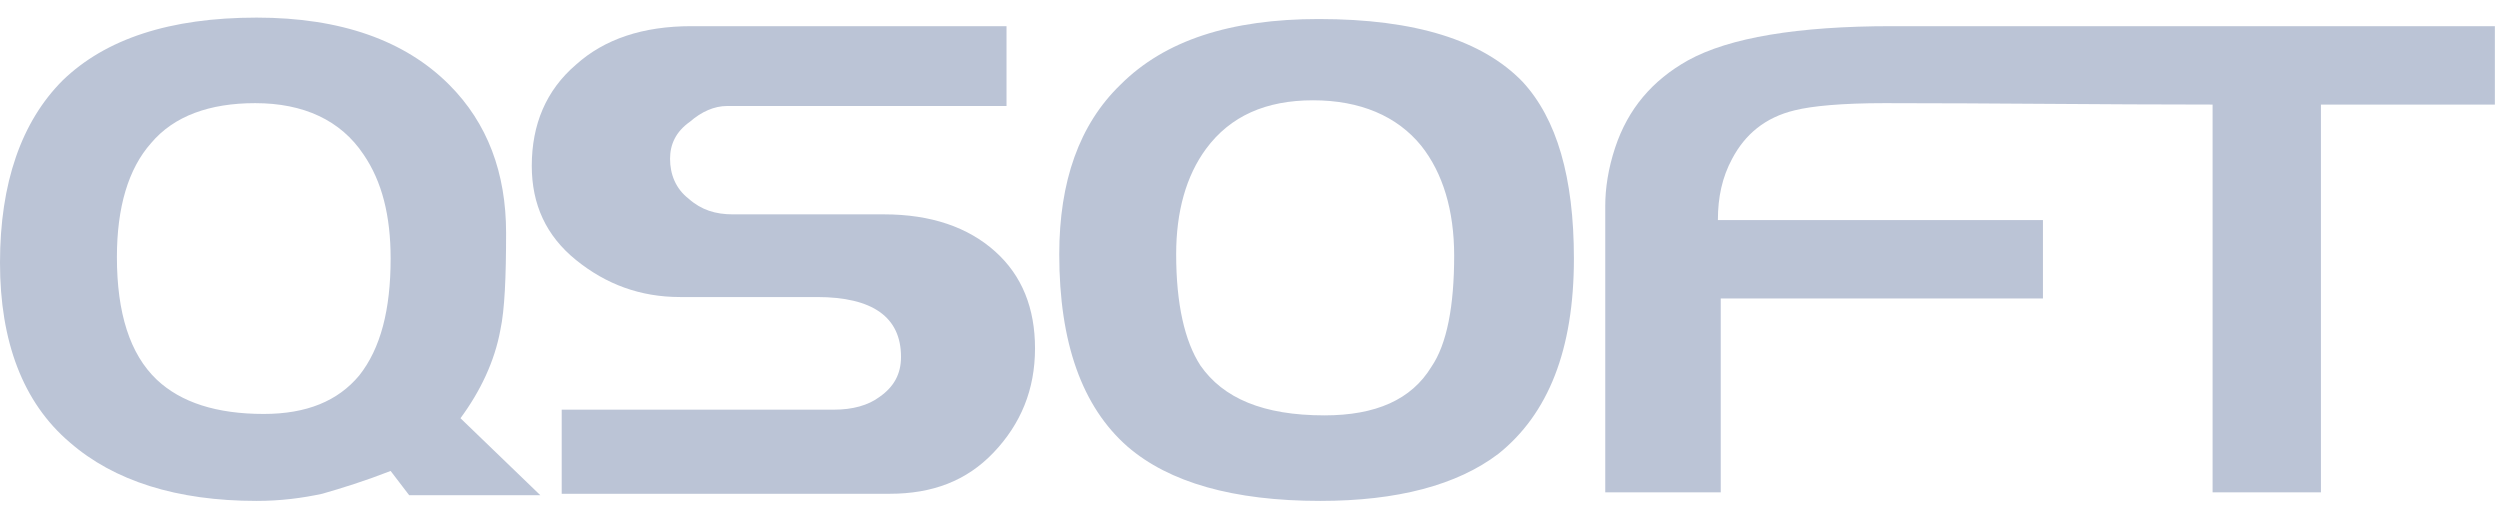 <svg width="135" height="28" viewBox="0 0 135 28" fill="none" xmlns="http://www.w3.org/2000/svg">
<path fill-rule="evenodd" clip-rule="evenodd" d="M29.177 26.741H22.095L21.094 25.432C19.708 25.971 18.476 26.356 17.398 26.664C16.321 26.895 15.166 27.049 13.857 27.049C9.546 27.049 6.159 25.971 3.772 23.892C1.232 21.737 0 18.427 0 14.193C0 9.881 1.155 6.571 3.387 4.338C5.697 2.106 9.161 0.951 13.857 0.951C18.399 0.951 21.864 2.183 24.25 4.569C26.329 6.648 27.329 9.342 27.329 12.576C27.329 14.962 27.253 16.733 27.021 17.811C26.714 19.504 25.944 21.121 24.866 22.584L29.177 26.741ZM21.094 13.961C21.094 11.652 20.632 9.804 19.631 8.342C18.399 6.494 16.398 5.57 13.78 5.57C11.317 5.57 9.392 6.263 8.16 7.726C6.929 9.112 6.313 11.19 6.313 13.885C6.313 16.887 7.006 19.119 8.468 20.505C9.777 21.737 11.702 22.353 14.242 22.353C16.552 22.353 18.245 21.66 19.4 20.274C20.555 18.812 21.094 16.733 21.094 13.961Z" fill="#BBC4D6"/>
<path fill-rule="evenodd" clip-rule="evenodd" d="M55.891 18.812C55.891 21.044 55.121 22.892 53.659 24.431C52.196 25.971 50.348 26.664 48.039 26.664H30.332V22.122H45.036C46.037 22.122 46.884 21.891 47.5 21.429C48.27 20.89 48.655 20.197 48.655 19.273C48.655 17.118 47.115 16.04 44.113 16.04H36.722C34.567 16.04 32.719 15.347 31.102 14.039C29.486 12.73 28.716 11.036 28.716 8.958C28.716 6.725 29.486 4.877 31.102 3.492C32.642 2.106 34.721 1.413 37.338 1.413H54.352V5.724H39.263C38.57 5.724 37.877 6.032 37.261 6.571C36.491 7.11 36.183 7.803 36.183 8.573C36.183 9.419 36.491 10.189 37.184 10.728C37.877 11.344 38.647 11.575 39.571 11.575H47.731C50.272 11.575 52.273 12.268 53.736 13.577C55.199 14.885 55.891 16.656 55.891 18.812Z" fill="#BBC4D6"/>
<path fill-rule="evenodd" clip-rule="evenodd" d="M84.991 13.962C84.991 18.889 83.606 22.353 80.911 24.508C78.679 26.202 75.445 27.049 71.288 27.049C66.592 27.049 63.128 26.048 60.895 24.123C58.432 21.968 57.2 18.504 57.2 13.731C57.2 9.804 58.278 6.725 60.51 4.569C62.897 2.183 66.438 1.028 71.211 1.028C76.446 1.028 80.064 2.183 82.22 4.416C84.067 6.417 84.991 9.573 84.991 13.962ZM78.525 13.808C78.525 11.344 77.909 9.343 76.754 7.88C75.445 6.263 73.444 5.416 70.903 5.416C68.363 5.416 66.438 6.263 65.129 8.034C64.052 9.496 63.513 11.421 63.513 13.731C63.513 16.425 63.975 18.427 64.821 19.735C66.053 21.506 68.209 22.43 71.519 22.43C74.29 22.43 76.215 21.583 77.293 19.812C78.14 18.581 78.525 16.502 78.525 13.808Z" fill="#BBC4D6"/>
<path fill-rule="evenodd" clip-rule="evenodd" d="M110.319 16.117H92.92V26.587H86.684V11.113C86.684 10.189 86.838 9.112 87.223 7.957C87.916 5.878 89.225 4.338 91.149 3.261C93.382 2.029 97.077 1.413 102.158 1.413C113.013 1.413 123.868 1.413 134.723 1.413V5.647H125.33V26.587H119.48V5.647C113.475 5.647 107.778 5.57 101.773 5.57C99.464 5.57 97.847 5.724 96.923 5.955C95.307 6.34 94.229 7.264 93.536 8.573C92.997 9.573 92.766 10.651 92.766 11.883H110.319V16.117Z" fill="#BBC4D6"/>
</svg>
